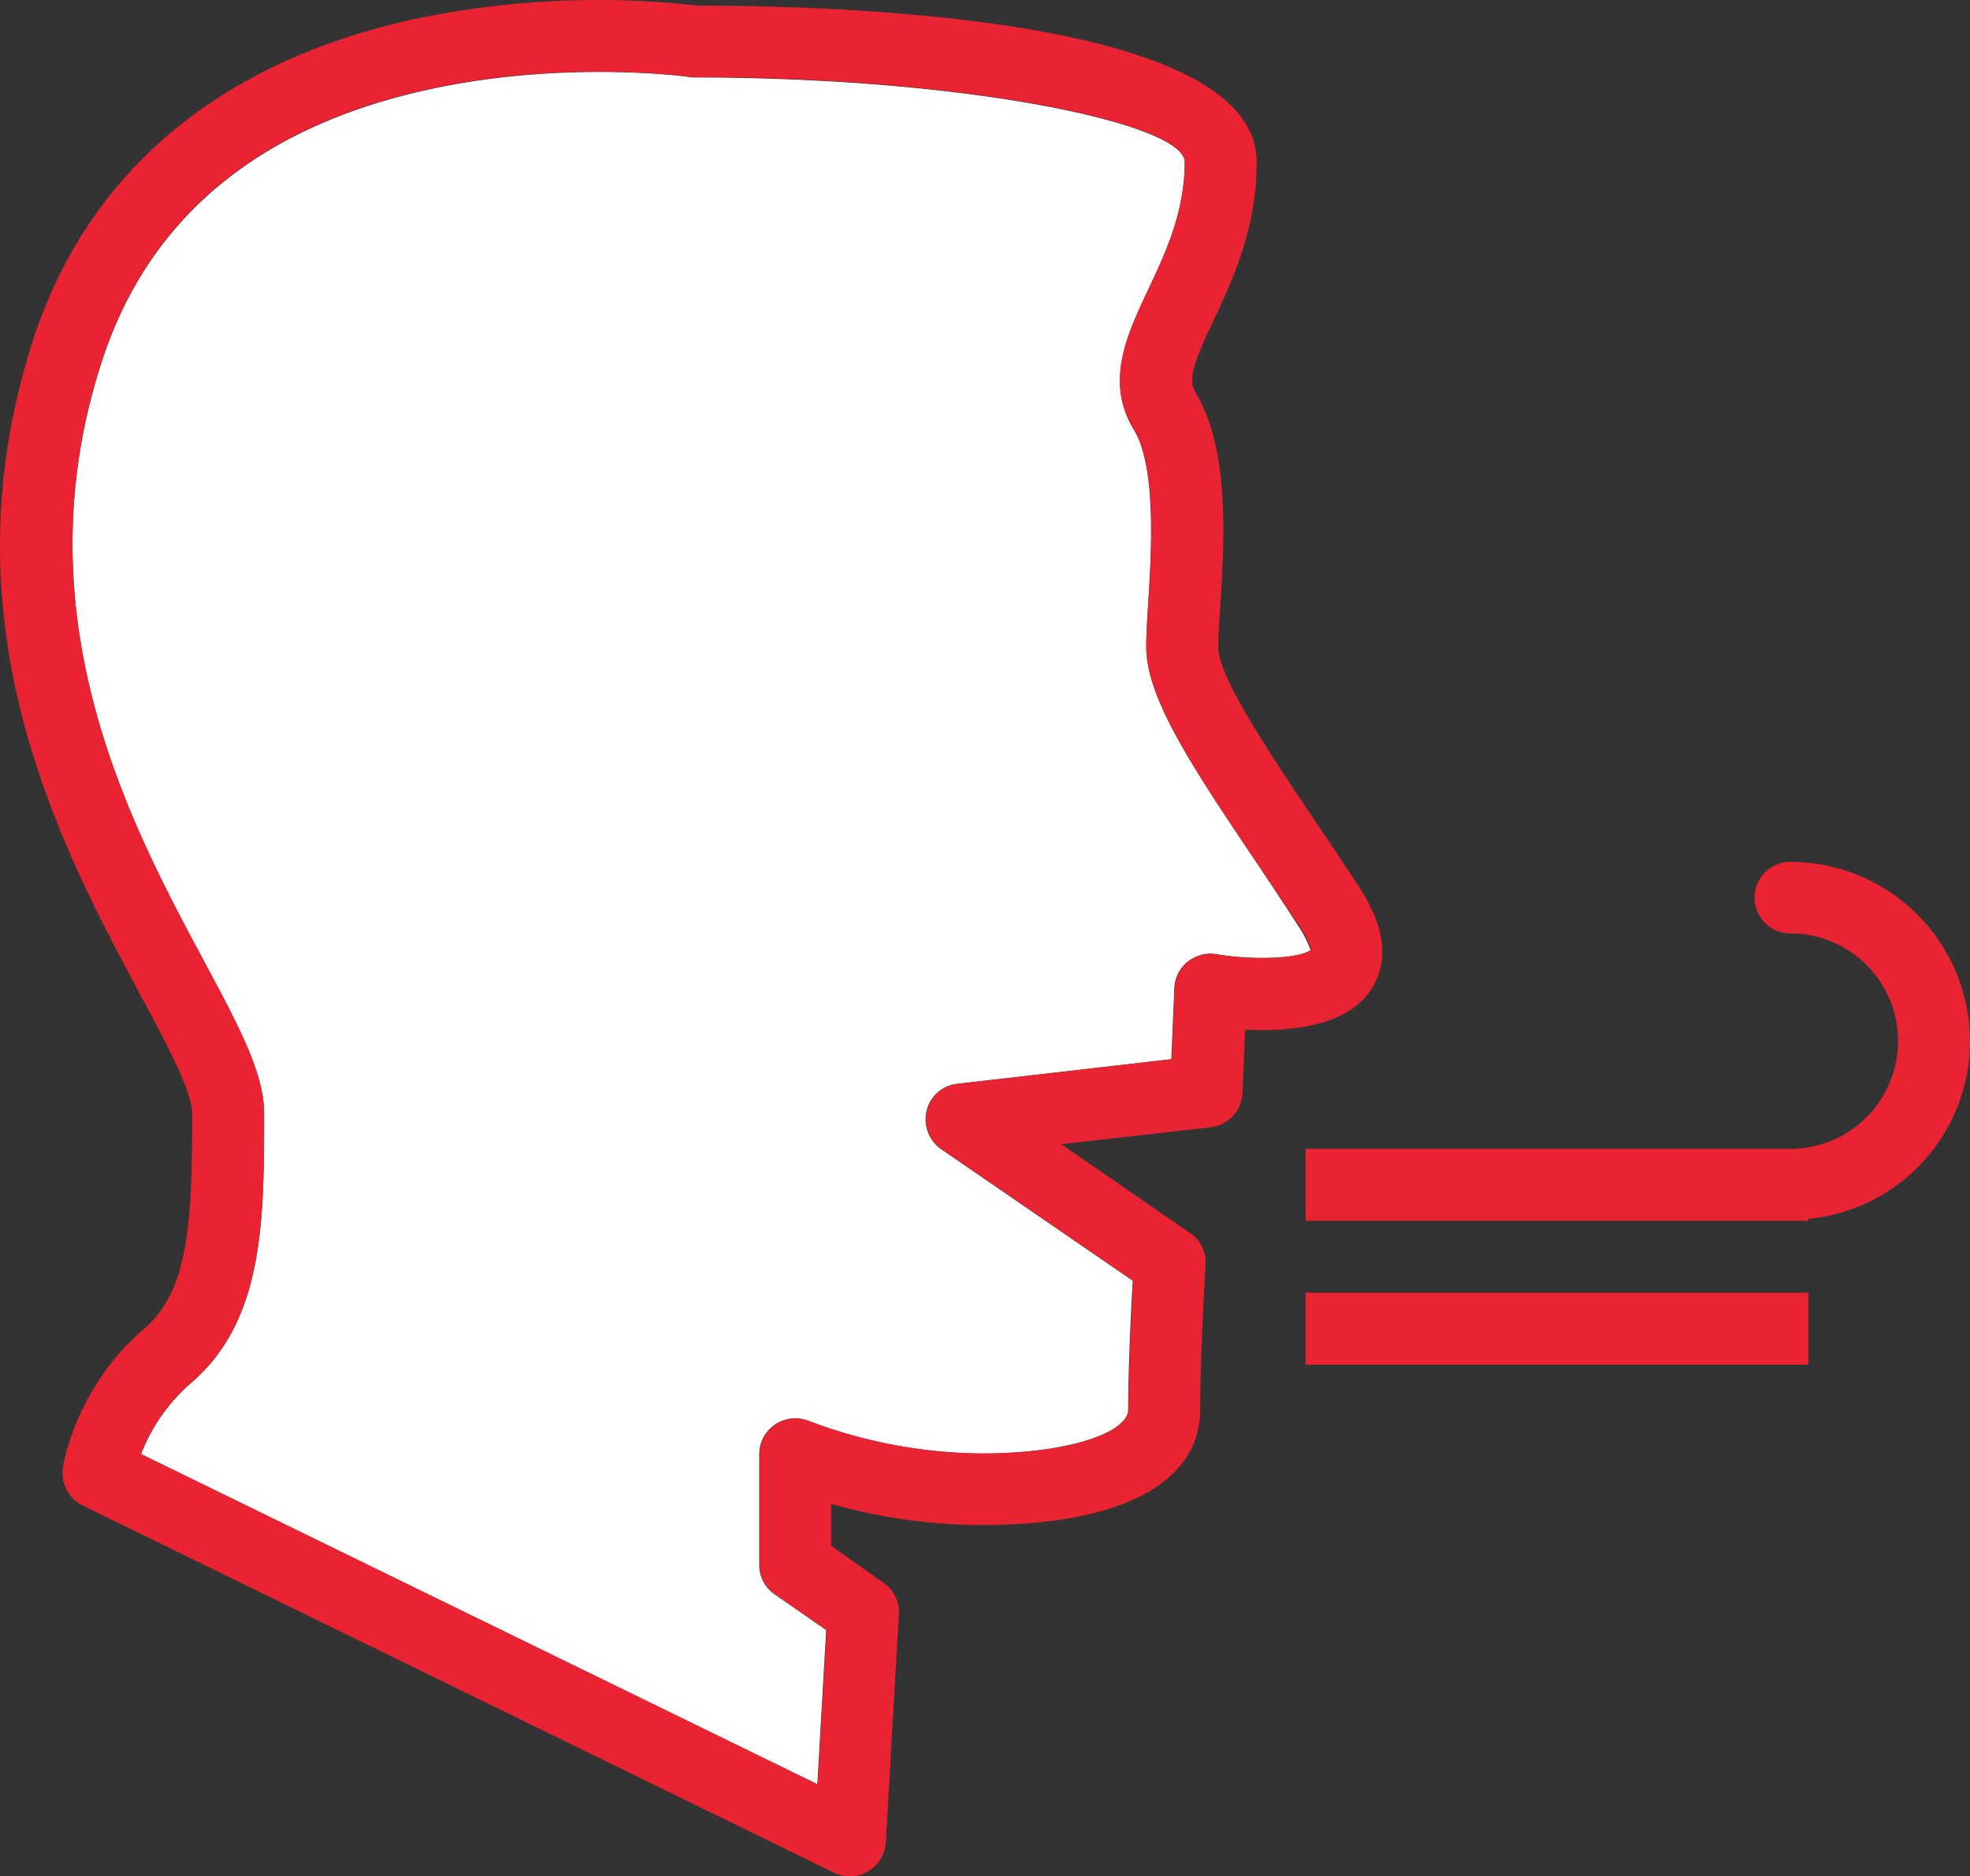 <svg id="Layer_1" data-name="Layer 1" xmlns="http://www.w3.org/2000/svg" viewBox="0 0 512.04 487.74"><rect x="0" y="0" width="512.04" height="487.74" fill="#333333" stroke="none"/><defs><style>.cls-1{fill:#fff;}.cls-2{fill:#e92331;}</style></defs><title>breath_screen</title><path class="cls-1" d="M327.3,237.5c-17.1-25.4-29.4-43.7-29.4-57.1,0-2.9.2-6.8.5-11.3.8-13.2,2.2-35.4-3.7-45.2-7.6-12.4-1.8-24.6,3.7-36.4,4.4-9.4,9.5-20.1,9.5-33.2,0-10-56.8-22-127.4-22a5.7,5.7,0,0,1-1.3-.1c-.3-.1-31.9-4.4-66.7,3-44.9,9.5-73.9,33.4-86.1,71C4.9,172.4,33.8,226.3,52.9,261.9c9.1,17,15.7,29.3,15.7,39.7,0,27.7,0,53.8-19,70.1a46.64,46.64,0,0,0-13,18.5L212.4,476l2.3-40.1-13.4-9.3a9.3,9.3,0,0,1-4-7.7V390.2a9.35,9.35,0,0,1,13-8.6,128,128,0,0,0,44.6,8.4c23.9,0,38.3-5.8,38.3-11.4,0-10.3.7-25.6,1.2-33.5l-49.8-34.2a9.49,9.49,0,0,1-3.8-10,9.16,9.16,0,0,1,8-7l55.6-6.4.8-18.5a9.2,9.2,0,0,1,3.4-6.8,9.48,9.48,0,0,1,7.4-2c10,1.7,22,1.1,24.6-1.1a30,30,0,0,0-3.3-6.4C333.9,247.4,330.5,242.3,327.3,237.5Z" transform="translate(0.04 -12.16)"/><path class="cls-2" d="M356.4,269.3c4.7-7.3,3.6-16.3-3.4-26.9q-5.25-8-10.2-15.3c-12.9-19.2-26.2-39-26.2-46.7,0-2.6.2-6.1.5-10.1,1.1-17.4,2.6-41.3-6.4-56.1-2.1-3.5-.2-8.4,4.7-18.8,5-10.6,11.2-23.9,11.2-41.1,0-36.5-101.2-40.6-145.4-40.7a232.13,232.13,0,0,0-72,3.2C57.6,27.6,22.9,56.5,8.6,100.4c-23.9,73.8,7.2,131.8,27.8,170.3,6.9,12.9,13.5,25.1,13.5,30.9,0,28.1-.8,45.9-12.4,55.9-17.8,15.2-21.1,35.3-21.2,36.2a9.47,9.47,0,0,0,5.1,9.8L216.8,499a9.78,9.78,0,0,0,4.1.9,8.78,8.78,0,0,0,4.7-1.3,9.4,9.4,0,0,0,4.6-7.5l3.4-59.3a9.22,9.22,0,0,0-4-8.2L216,414V403.1a145,145,0,0,0,39,5.5c36.2,0,56.9-10.9,56.9-30,0-13.7,1.4-37.5,1.4-37.7a9.11,9.11,0,0,0-4-8.2l-33.5-23.1,38.8-4.4a9.34,9.34,0,0,0,8.3-8.9l.7-16.5C334.6,280.4,350,279.2,356.4,269.3Zm-40.3-9.1a9.48,9.48,0,0,0-7.4,2,9.2,9.2,0,0,0-3.4,6.8l-.8,18.5-55.6,6.4a9.16,9.16,0,0,0-8,7,9.56,9.56,0,0,0,3.8,10l49.8,34.2c-.4,8-1.2,23.2-1.2,33.5,0,5.6-14.3,11.4-38.3,11.4a130.75,130.75,0,0,1-44.6-8.4,9.47,9.47,0,0,0-8.8.8,9.28,9.28,0,0,0-4.2,7.8v28.7a9.43,9.43,0,0,0,4,7.7l13.4,9.3L212.5,476,36.6,390.1a47.33,47.33,0,0,1,13-18.5c19-16.2,19-42.4,19-70.1,0-10.5-6.6-22.7-15.7-39.7C33.8,226.2,5,172.4,26.4,106.1c12.2-37.6,41.1-61.5,86.1-71,34.7-7.4,66.4-3,66.7-3a5.7,5.7,0,0,0,1.3.1c70.5,0,127.4,12,127.4,22,0,13-5,23.7-9.5,33.2-5.6,11.8-11.3,24-3.7,36.4,6,9.8,4.6,32,3.7,45.2-.3,4.5-.5,8.4-.5,11.3,0,13.4,12.3,31.7,29.4,57.1,3.3,4.9,6.7,9.9,10.2,15.2a30,30,0,0,1,3.3,6.4C338.2,261.3,326.1,261.9,316.1,260.2Z" transform="translate(0.04 -12.16)"/><path class="cls-2" d="M512,282.9a46.75,46.75,0,0,0-46.7-46.7,9.3,9.3,0,1,0,0,18.6,28,28,0,0,1,0,56h-126v18.7H470V329A46.45,46.45,0,0,0,512,282.9Z" transform="translate(0.04 -12.16)"/><rect class="cls-2" x="339.34" y="336.04" width="130.7" height="18.7"/></svg>